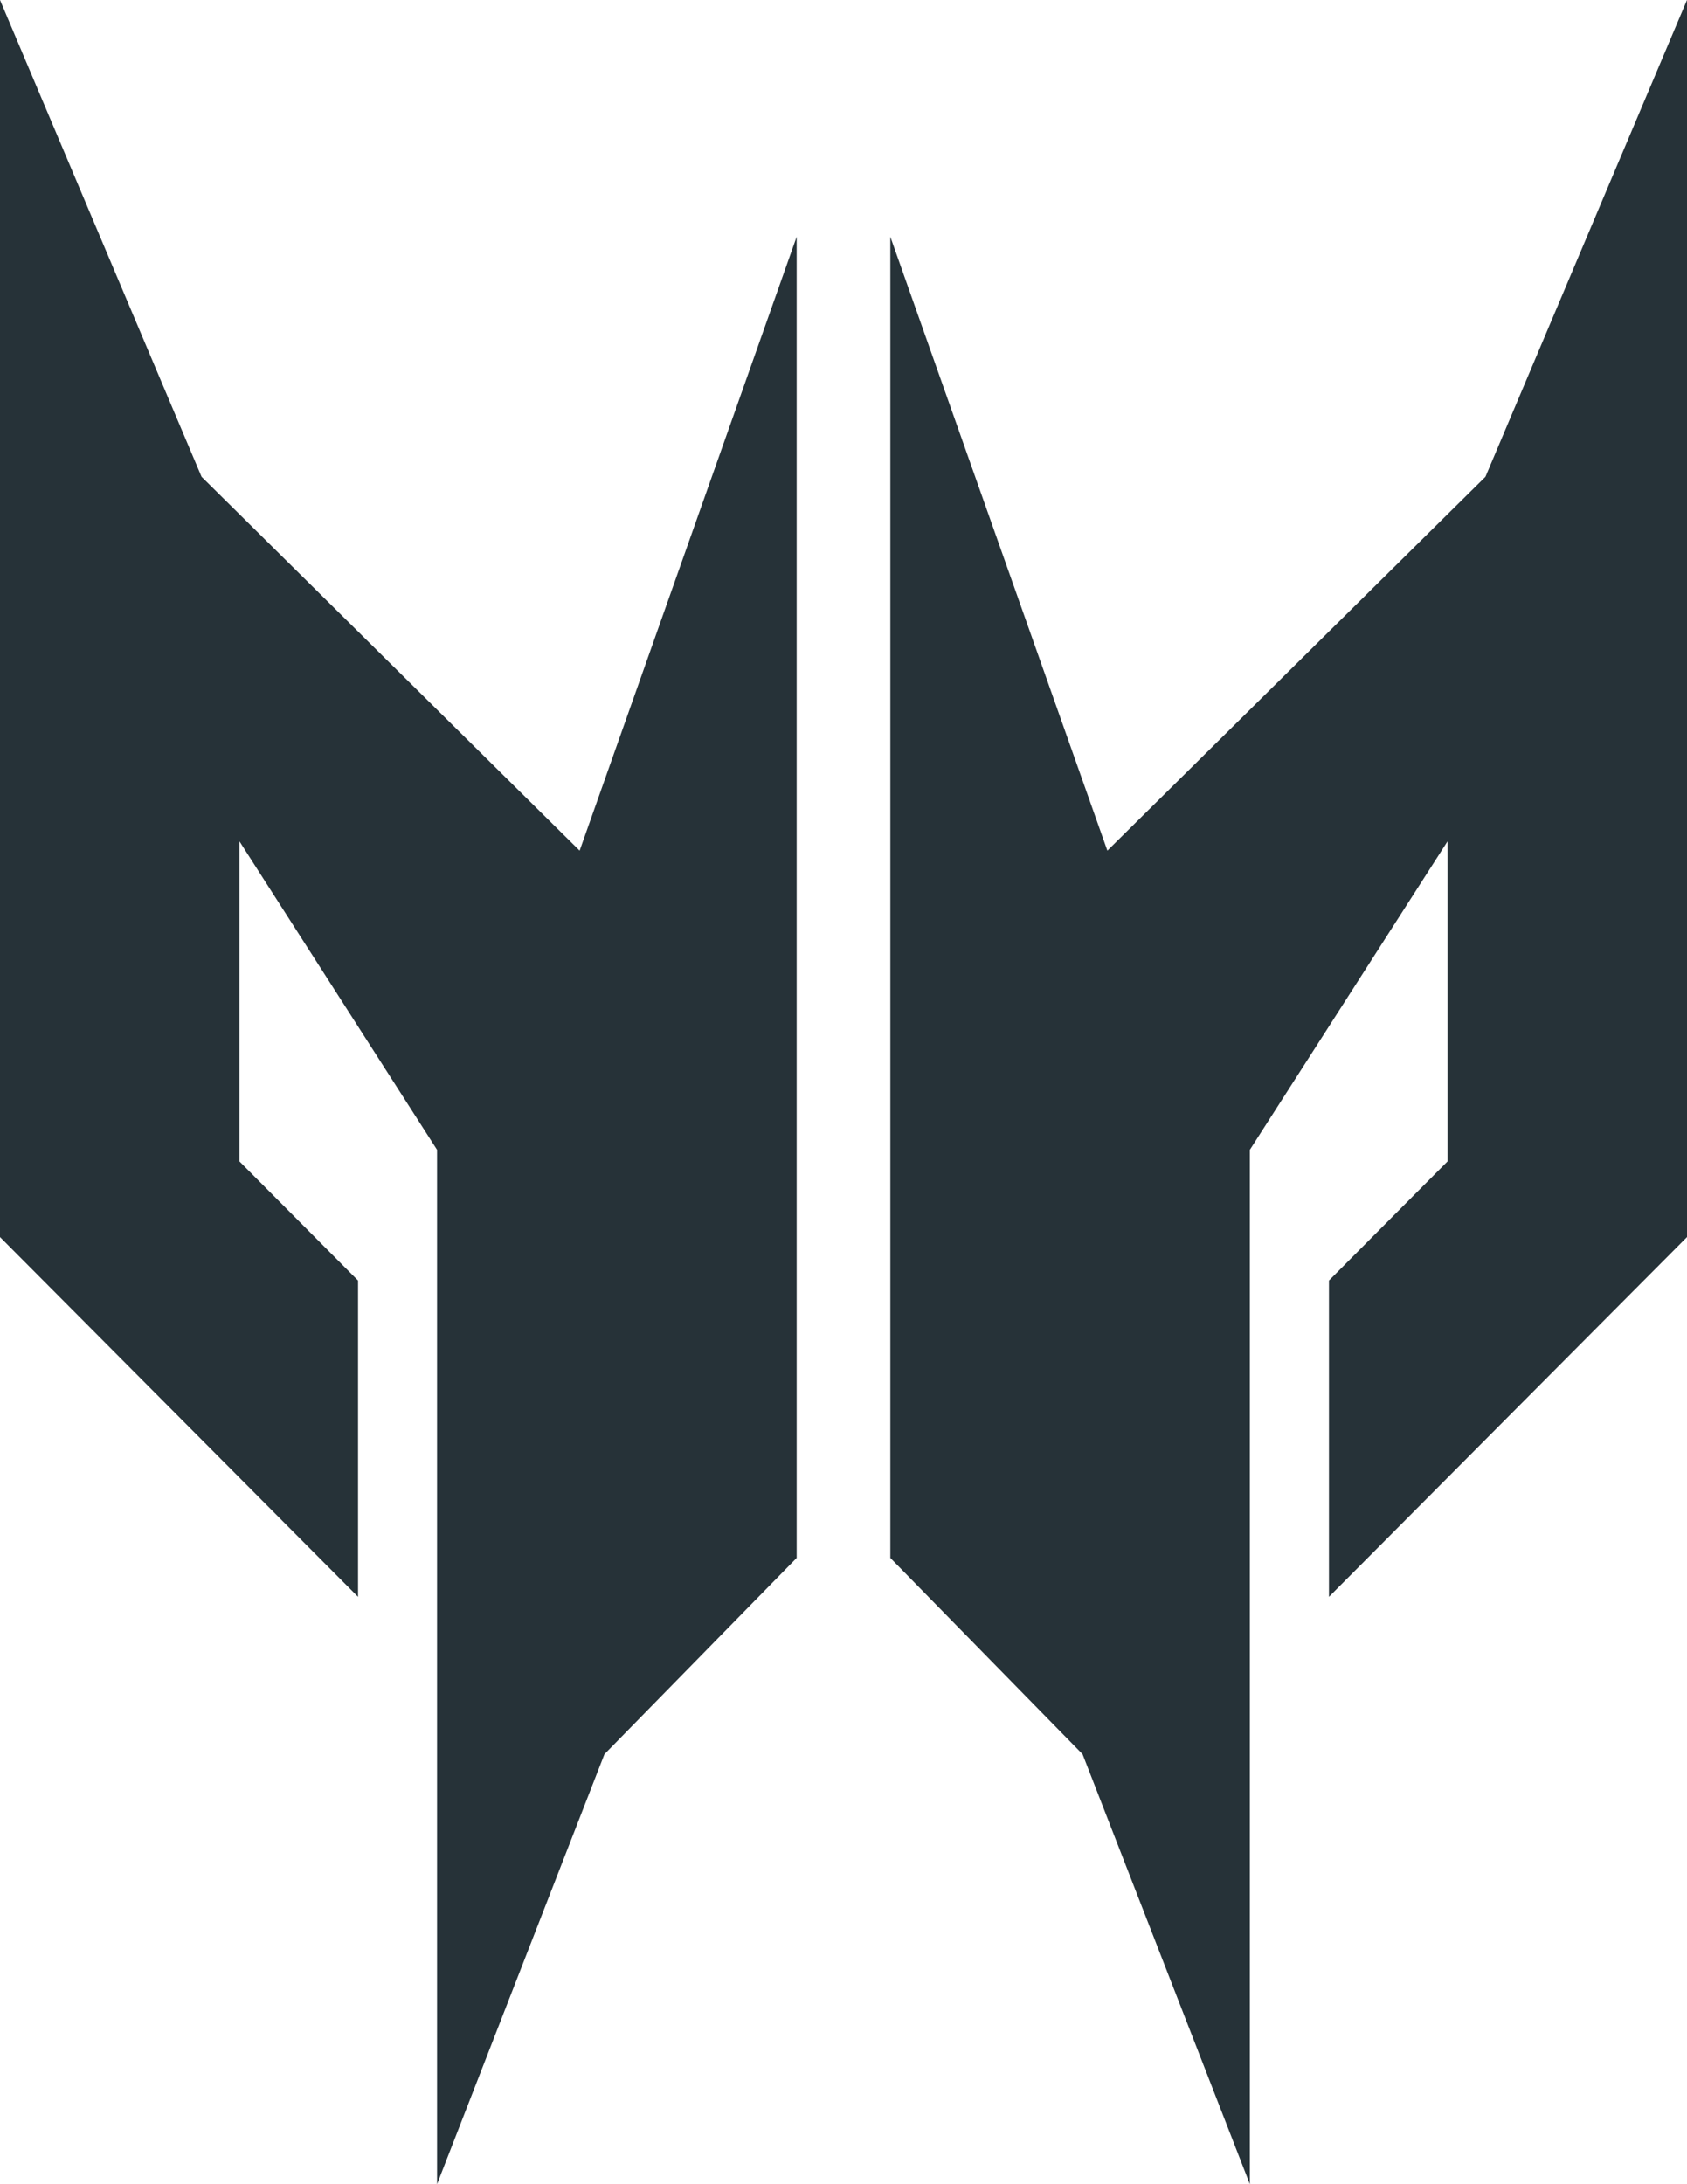 <svg width="17" height="22" viewBox="0 0 17 22" fill="none" xmlns="http://www.w3.org/2000/svg">
<g clip-path="url(#clip0_674_19855)">
<path d="M0 0V12.46L3.608 16.084V12.898L2.413 11.698V8.474L4.404 11.581V22L6.091 17.669L8.028 15.692V2.385L5.841 8.568L2.031 4.802L0 0Z" fill="#263238"/>
<path d="M17 0V12.46L13.392 16.084V12.898L14.587 11.698V8.474L12.595 11.581V22L10.909 17.669L8.972 15.692V2.385L11.159 8.568L14.969 4.802L17 0Z" fill="#263238"/>
</g>
<defs>
<clipPath id="clip0_674_19855">
<rect width="17" height="22" fill="white"/>
</clipPath>
</defs>
</svg>
